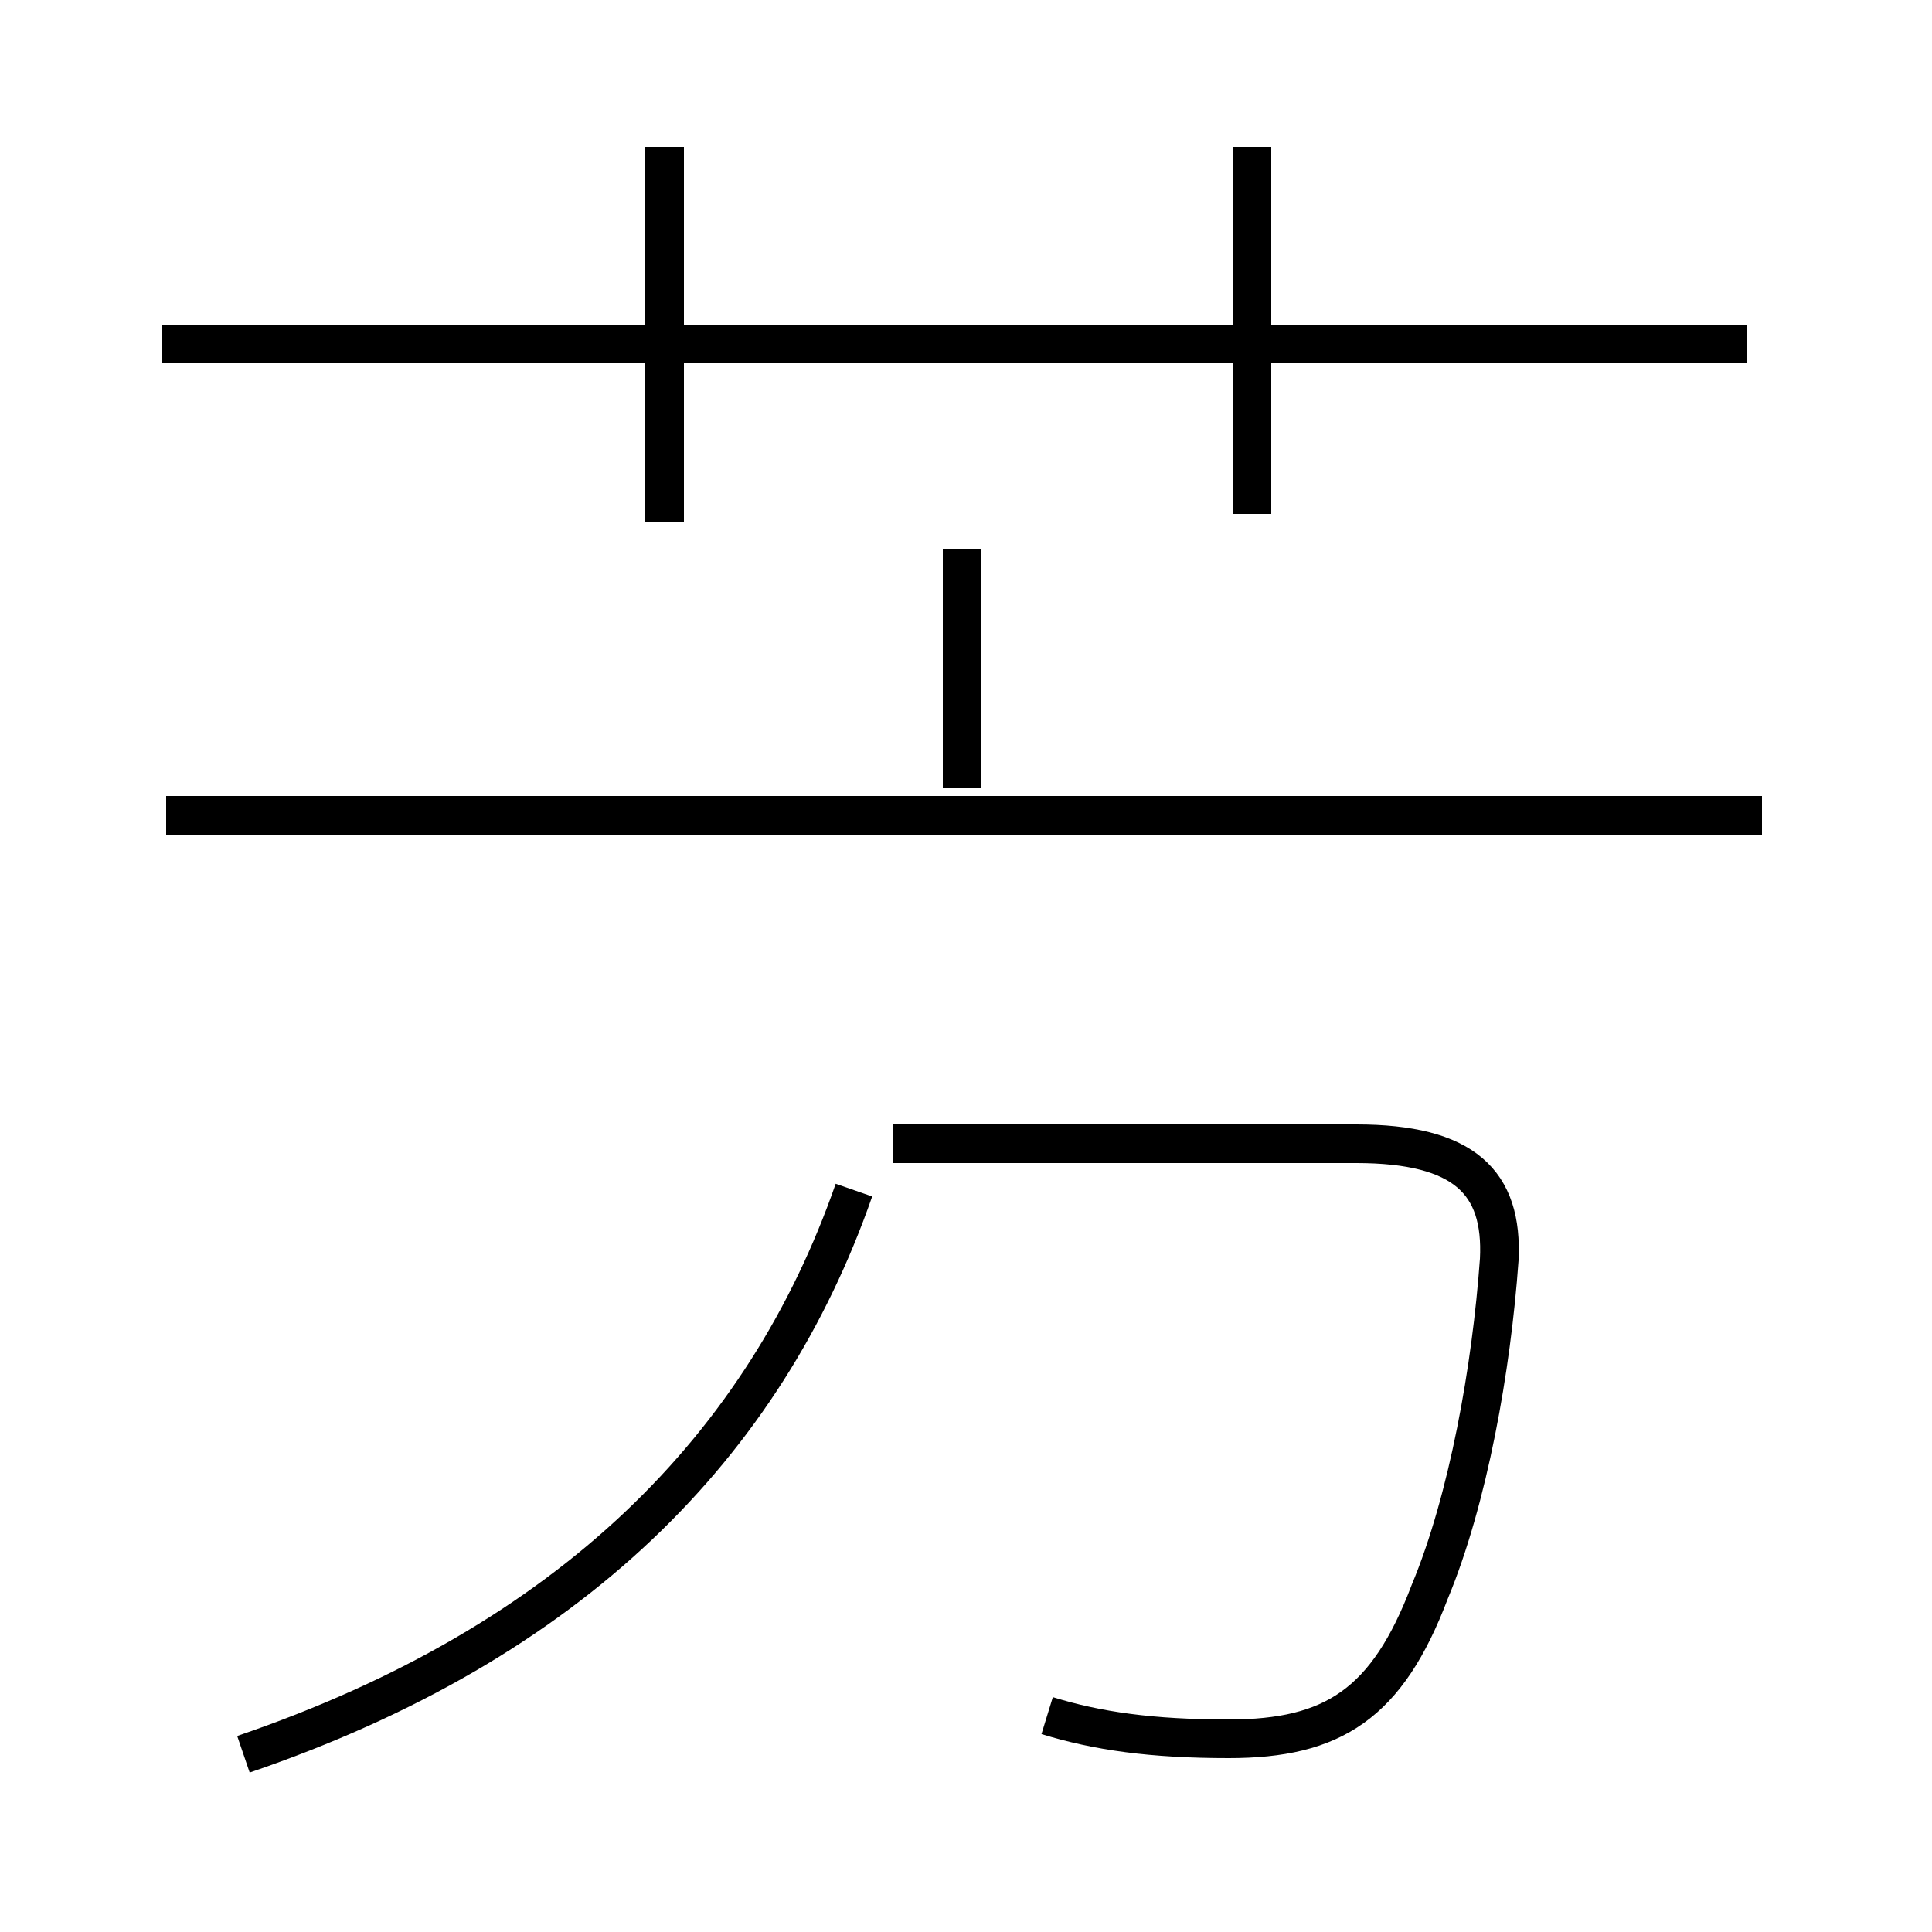 <?xml version='1.0' encoding='utf8'?>
<svg viewBox="0.0 -44.0 50.0 50.0" version="1.1" xmlns="http://www.w3.org/2000/svg">
<rect x="0.0" y="-44.0" width="50.0" height="50.0" fill="#808080" stroke="none"/>
<rect x="-1000" y="-1000" width="2000" height="2000" stroke="white" fill="white"/>
<g style="fill:none; stroke:#000000;  stroke-width:1">
<path d="M 17.2 30.5 L 17.2 40.2 M 6.3 -1.4 C 14.8 1.5 19.8 6.6 22.1 13.2 M 24.9 23.6 L 24.9 29.8 M 45.6 22.9 L 4.3 22.9 M 45.2 35.1 L 4.2 35.1 M 32.4 30.7 L 32.4 40.2 M 27.1 -0.4 C 28.4 -0.8 29.8 -1.0 31.8 -1.0 C 34.5 -1.0 35.9 -0.1 37.0 2.8 C 38.0 5.2 38.6 8.6 38.8 11.4 C 38.9 13.4 37.9 14.4 35.1 14.4 L 23.1 14.4" transform="scale(1, -1)" />
</g>
</svg>